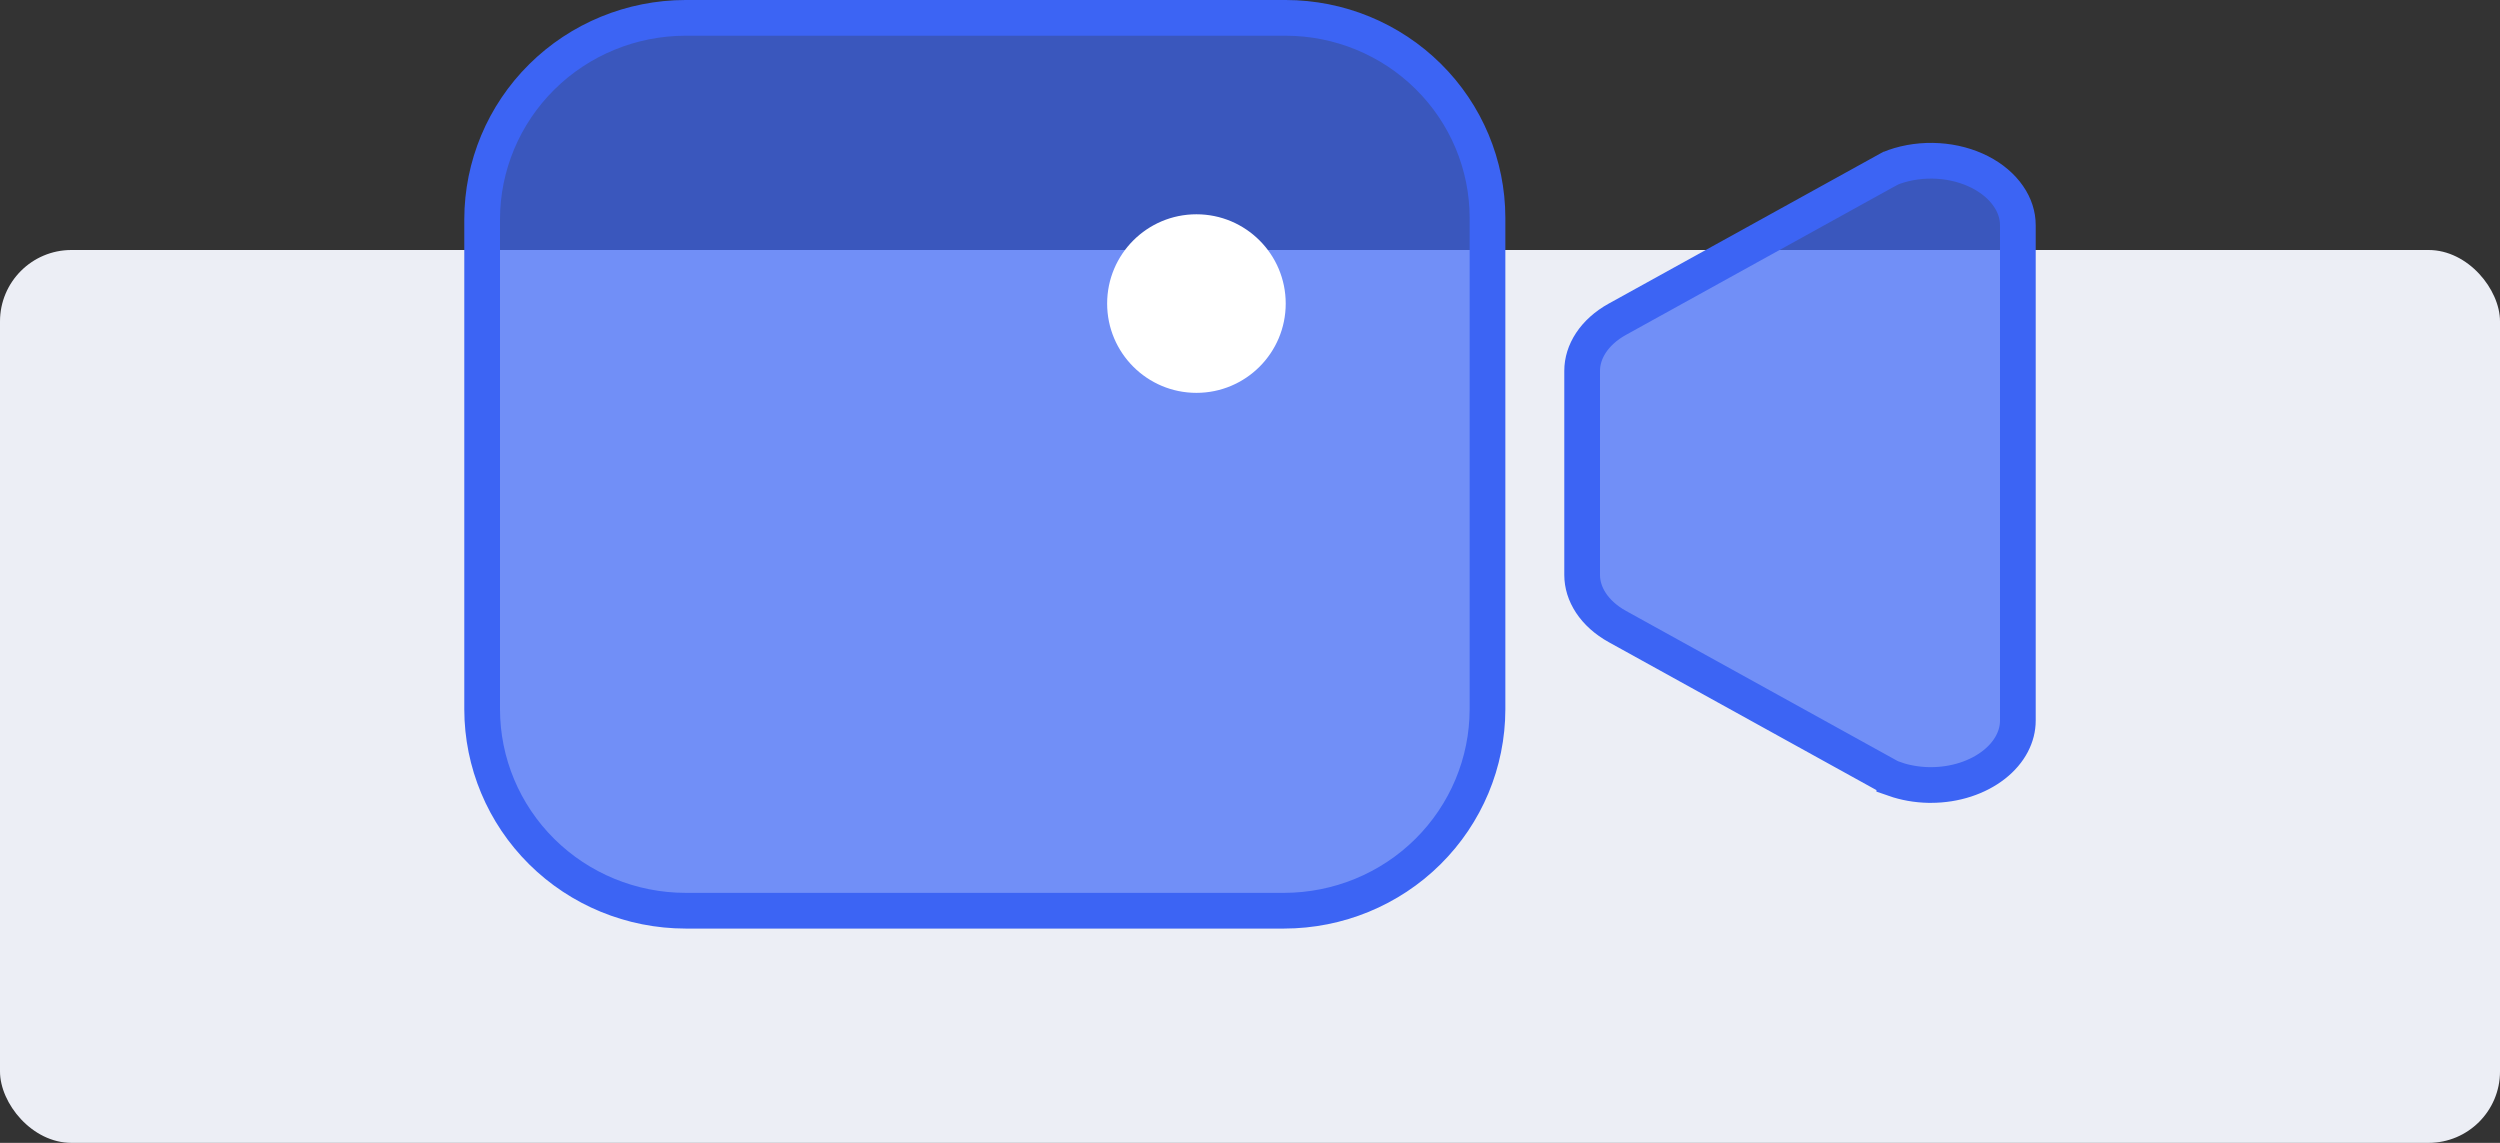 <svg fill="none" height="32" viewBox="0 0 70 32" width="70" xmlns="http://www.w3.org/2000/svg"><rect x="0" y="0" width="70" height="32" fill="#333333" stroke="none"/><rect fill="#ECEEF5" height="25" rx="2" width="70" y="7"></rect><path d="M54.067 21.98H54.001C53.667 21.973 53.34 21.915 53.04 21.81L53.04 21.809C52.978 21.788 52.921 21.763 52.869 21.734L52.868 21.733L45.287 17.543C45.287 17.543 45.287 17.543 45.287 17.543C44.964 17.365 44.714 17.135 44.547 16.883C44.381 16.631 44.3 16.363 44.3 16.098C44.3 16.098 44.3 16.098 44.3 16.098V10.383C44.3 10.383 44.3 10.383 44.3 10.383C44.3 10.119 44.381 9.85 44.547 9.598C44.714 9.346 44.964 9.116 45.287 8.938C45.287 8.938 45.287 8.938 45.287 8.938L52.868 4.748L52.869 4.748C52.921 4.719 52.978 4.693 53.04 4.672L53.04 4.672C53.422 4.538 53.844 4.481 54.267 4.507C54.69 4.533 55.093 4.642 55.438 4.818C55.783 4.994 56.053 5.229 56.233 5.49C56.413 5.749 56.5 6.029 56.5 6.304V20.177C56.5 20.611 56.281 21.06 55.832 21.412C55.38 21.767 54.746 21.98 54.067 21.98Z" fill="#3E67F8" fill-opacity="0.7" stroke="#3C64F4"></path><path d="M15.168 2.155C16.235 1.097 17.683 0.502 19.195 0.5H35.999C37.499 0.502 38.935 1.093 39.994 2.143C41.053 3.192 41.648 4.614 41.65 6.096V19.861C41.648 21.354 41.049 22.787 39.982 23.845C38.915 24.903 37.467 25.498 35.955 25.5H19.195C17.683 25.498 16.235 24.903 15.168 23.845C14.101 22.787 13.502 21.355 13.5 19.861V6.139C13.502 4.646 14.101 3.213 15.168 2.155Z" fill="#3E67F8" fill-opacity="0.7" stroke="#3C64F4"></path><circle cx="33.5" cy="8.5" fill="white" r="2.5"></circle></svg>